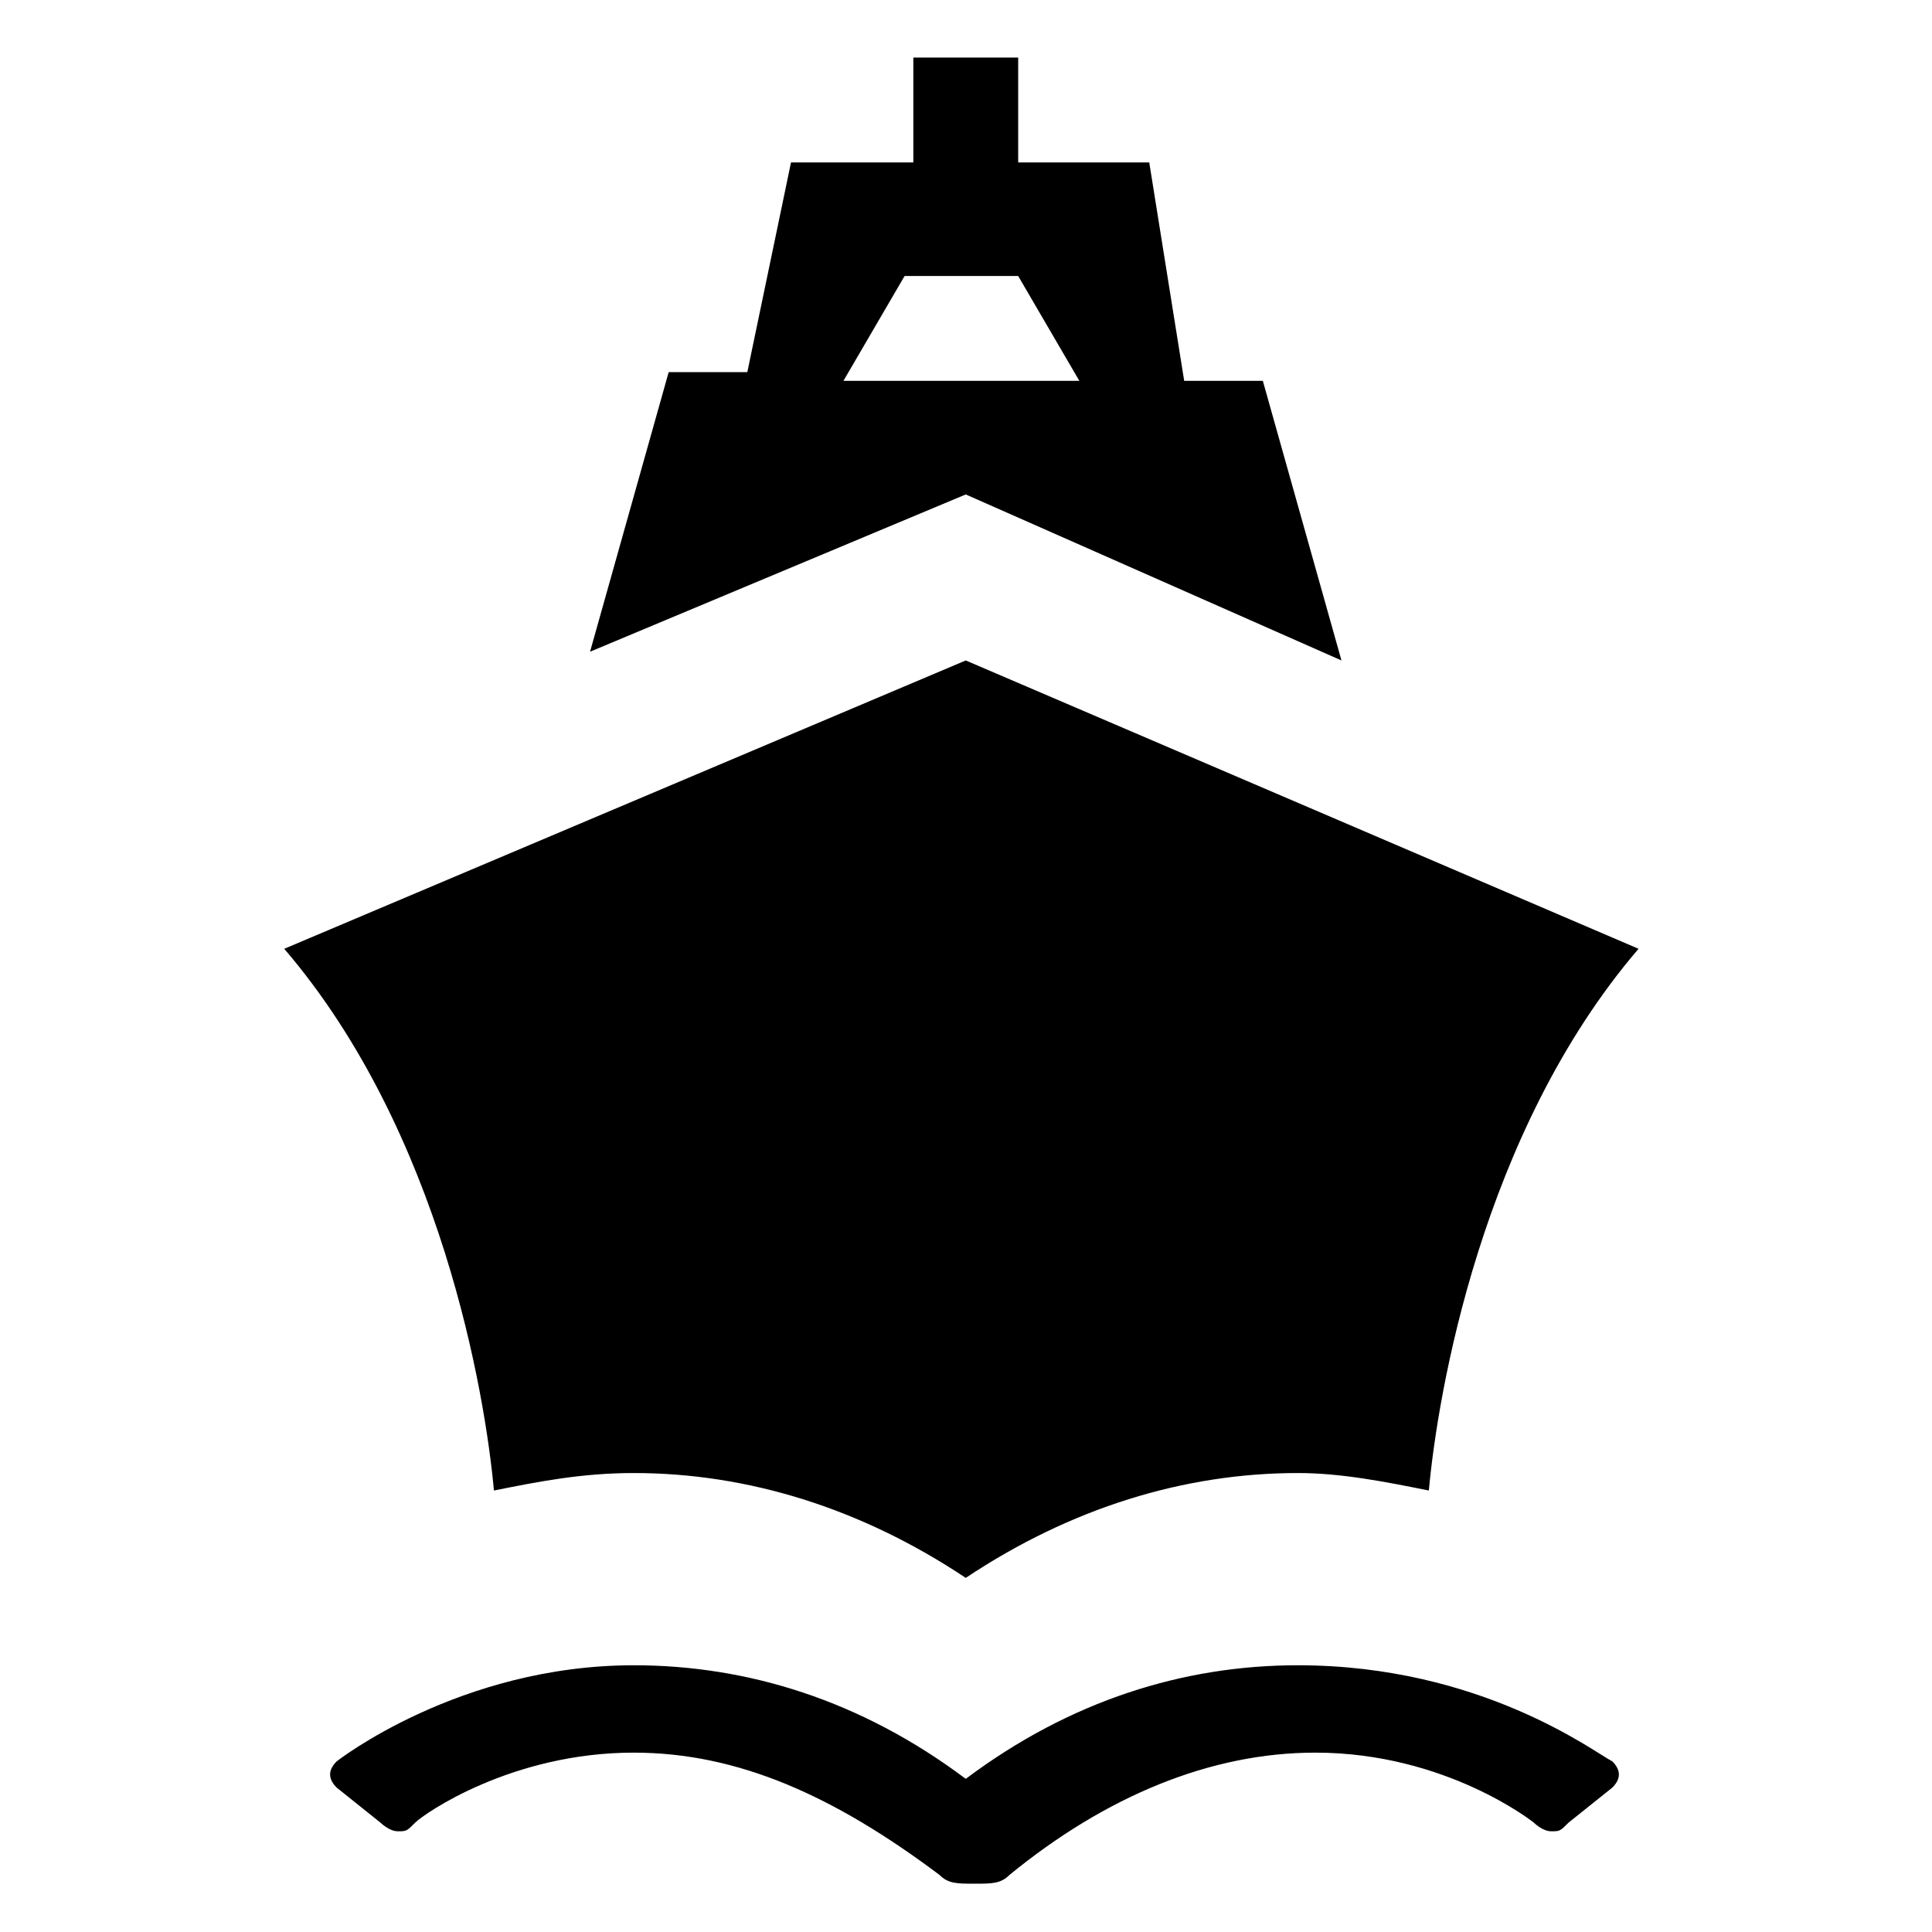﻿<?xml version="1.0" encoding="utf-8"?><svg version="1.1" xmlns="http://www.w3.org/2000/svg" xmlns:xlink="http://www.w3.org/1999/xlink" width="20px" height="20px" viewBox="0 0 20 20" xml:space="preserve" enable-background="new 0 0 20 20">
<g color-interpolation="linearRGB" transform="scale(0.75,0.75)">
<g transform="matrix(1.206 0 0 -1.206 0.667 26)">
<path d="M11.1 19.7 L11.1 20.9 L9.9 20.9 L9.9 19.7 L11.1 19.7 Z M10.5 15.9 L14.8 14 L13.9 17.2 L13 17.2 L12.6 19.7 L8.5 19.7 L8 17.3 L7.1 17.3 L6.2 14.1 L10.5 15.9 Z M9.1 17.2 L9.8 18.4 L11.1 18.4 L11.8 17.2 L9.1 17.2 Z M6.7 4.7 C6.1 4.7 5.6 4.6 5.1 4.5 C5 5.6 4.5 8.6 2.7 10.7 L10.5 14 L18.2 10.7 C16.4 8.6 15.9 5.6 15.8 4.5 C15.3 4.6 14.8 4.7 14.3 4.7 C13 4.7 11.7 4.3 10.5 3.5 C9.3 4.3 8 4.7 6.7 4.7 Z M14.3 2.5 C16.4 2.5 17.7 1.5 17.9 1.4 C18 1.3 18 1.2 17.9 1.1 L17.4 0.7 C17.3 0.6 17.3 0.6 17.2 0.6 C17.1 0.6 17 0.7 17 0.7 C17 0.7 16 1.5 14.5 1.5 C13.3 1.5 12.1 1 11 0.1 C10.9 0 10.8 0 10.6 0 C10.4 0 10.3 0 10.2 0.1 C10.2 0.1 10.2 0.1 10.2 0.1 C9 1 7.9 1.5 6.7 1.5 C5.3 1.5 4.3 0.8 4.2 0.7 C4.1 0.6 4.1 0.6 4 0.6 C3.9 0.6 3.8 0.7 3.8 0.7 L3.3 1.1 C3.2 1.2 3.2 1.3 3.3 1.4 C3.3 1.4 4.7 2.5 6.7 2.5 C8 2.5 9.3 2.1 10.5 1.2 C11.7 2.1 13 2.5 14.3 2.5 Z " stroke="none"  fill-rule="evenodd" fill-opacity="1" />
</g>
</g>
</svg>